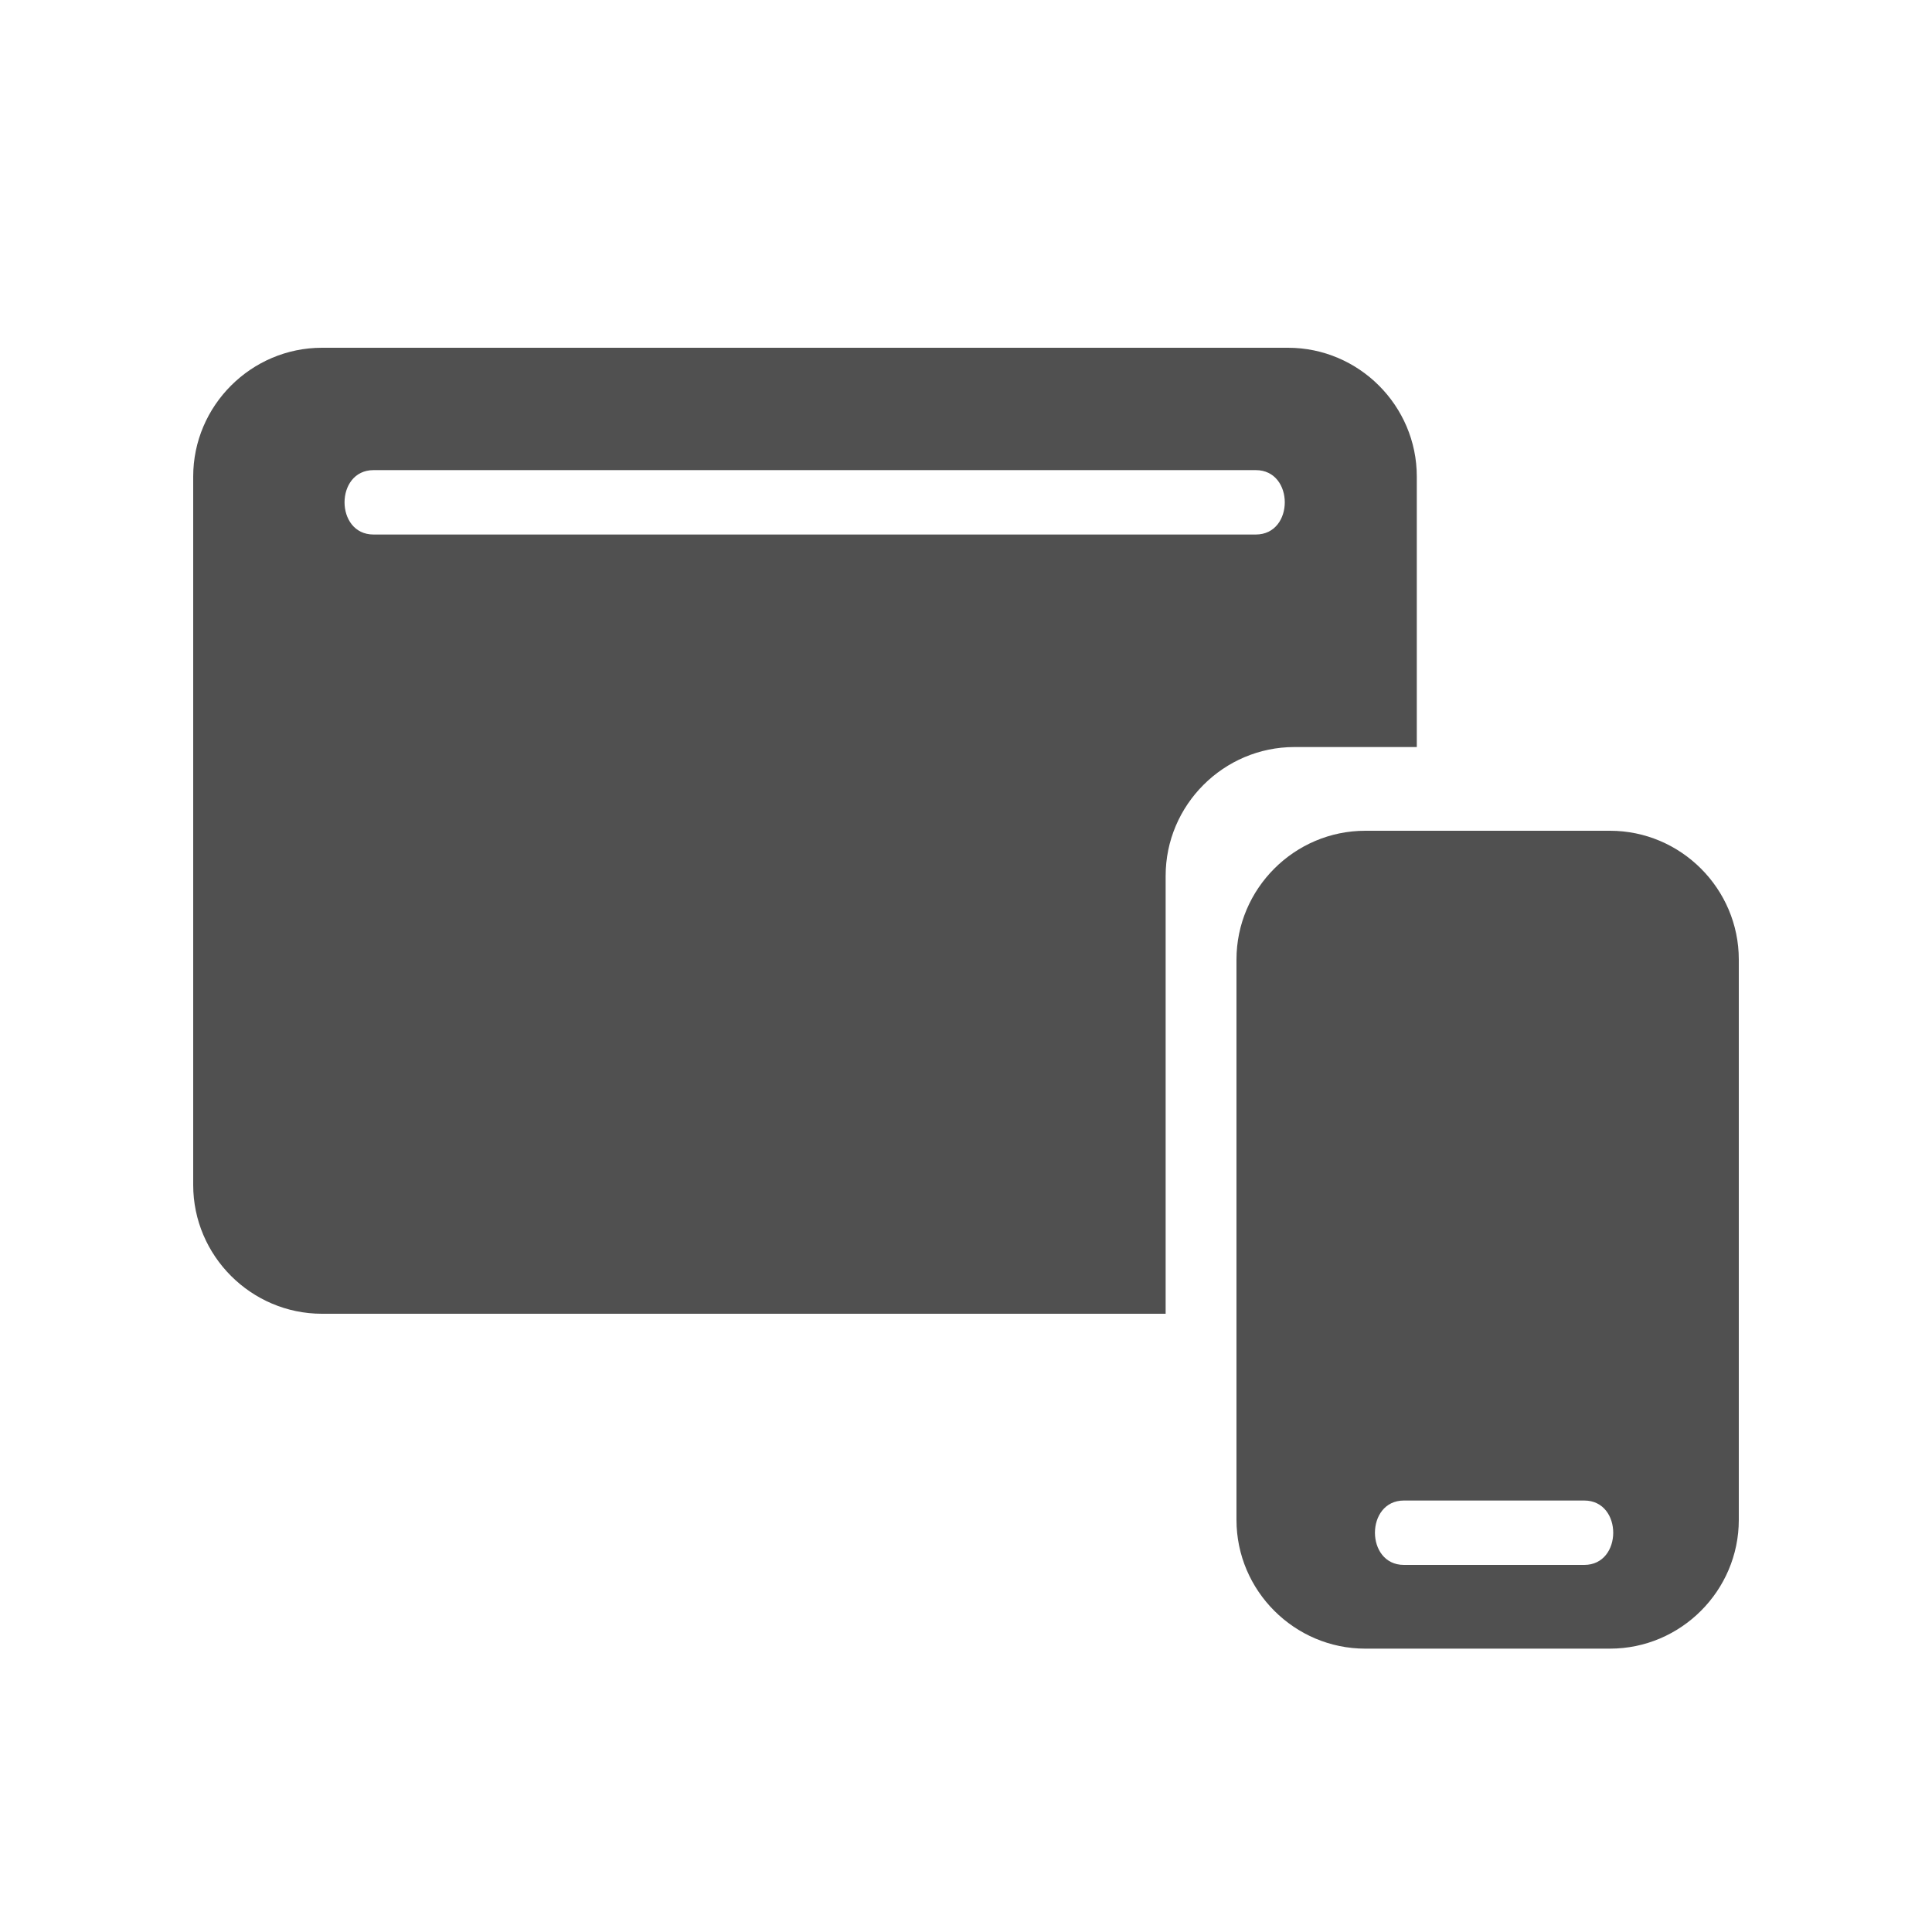 <?xml version="1.0" encoding="utf-8"?>
<!-- Generator: Adobe Illustrator 26.2.1, SVG Export Plug-In . SVG Version: 6.00 Build 0)  -->
<svg version="1.1" xmlns="http://www.w3.org/2000/svg" xmlns:xlink="http://www.w3.org/1999/xlink" x="0px" y="0px"
	 viewBox="0 0 30 30" style="enable-background:new 0 0 30 30;" xml:space="preserve">
<style type="text/css">
	.st0{display:none;}
	.st1{display:inline;fill:#505050;}
	.st2{display:inline;fill:#F5F5F5;}
	.st3{fill:#505050;}
</style>
<g id="page" class="st0">
	<path class="st1" d="M8,22.5C8,22.2,7.8,22,7.5,22c-1.3,0-2.7,0-4,0C3.2,22,3,22.2,3,22.5c0,1.3,0,2.7,0,4C3,26.8,3.2,27,3.5,27
		c1.3,0,2.7,0,4,0c0.1,0,0.2-0.1,0.3-0.1c0,0,0,0,0,0c0,0,0,0,0,0C7.9,26.7,8,26.6,8,26.5C8,25.2,8,23.8,8,22.5z M7,26c-1,0-2,0-3,0
		c0-1,0-2,0-3c1,0,2,0,3,0C7,24,7,25,7,26z"/>
	<path class="st1" d="M27,22.5c0-0.3-0.2-0.5-0.5-0.5c-1.3,0-2.7,0-4,0c-0.3,0-0.5,0.2-0.5,0.5c0,1.3,0,2.7,0,4
		c0,0.3,0.2,0.5,0.5,0.5c1.3,0,2.7,0,4,0c0.1,0,0.2-0.1,0.3-0.1c0,0,0,0,0,0c0,0,0,0,0,0c0.1-0.1,0.1-0.2,0.1-0.3
		C27,25.2,27,23.8,27,22.5z M26,26c-1,0-2,0-3,0c0-1,0-2,0-3c1,0,2,0,3,0C26,24,26,25,26,26z"/>
	<path class="st1" d="M17.5,22.5c0-0.3-0.2-0.5-0.5-0.5c-1.3,0-2.7,0-4,0c-0.3,0-0.5,0.2-0.5,0.5c0,1.3,0,2.7,0,4
		c0,0.3,0.2,0.5,0.5,0.5c1.3,0,2.7,0,4,0c0.1,0,0.2-0.1,0.3-0.1c0,0,0,0,0,0c0,0,0,0,0,0c0.1-0.1,0.1-0.2,0.1-0.3
		C17.5,25.2,17.5,23.8,17.5,22.5z M16.5,26c-1,0-2,0-3,0c0-1,0-2,0-3c1,0,2,0,3,0C16.5,24,16.5,25,16.5,26z"/>
	<path class="st1" d="M8,3.5C8,3.2,7.8,3,7.5,3c-1.3,0-2.7,0-4,0C3.2,3,3,3.2,3,3.5c0,1.3,0,2.7,0,4C3,7.8,3.2,8,3.5,8
		c1.3,0,2.7,0,4,0c0.1,0,0.2-0.1,0.3-0.1c0,0,0,0,0,0c0,0,0,0,0,0C7.9,7.7,8,7.6,8,7.5C8,6.2,8,4.8,8,3.5z M7,7C6,7,5,7,4,7
		c0-1,0-2,0-3c1,0,2,0,3,0C7,5,7,6,7,7z"/>
	<path class="st1" d="M27,3.5C27,3.2,26.8,3,26.5,3c-1.3,0-2.7,0-4,0C22.2,3,22,3.2,22,3.5c0,1.3,0,2.7,0,4C22,7.8,22.2,8,22.5,8
		c1.3,0,2.7,0,4,0c0.1,0,0.2-0.1,0.3-0.1c0,0,0,0,0,0c0,0,0,0,0,0C26.9,7.7,27,7.6,27,7.5C27,6.2,27,4.8,27,3.5z M26,7c-1,0-2,0-3,0
		c0-1,0-2,0-3c1,0,2,0,3,0C26,5,26,6,26,7z"/>
	<path class="st1" d="M17.5,3.5C17.5,3.2,17.3,3,17,3c-1.3,0-2.7,0-4,0c-0.3,0-0.5,0.2-0.5,0.5c0,1.3,0,2.7,0,4
		C12.5,7.8,12.7,8,13,8c1.3,0,2.7,0,4,0c0.1,0,0.2-0.1,0.3-0.1c0,0,0,0,0,0c0,0,0,0,0,0c0.1-0.1,0.1-0.2,0.1-0.3
		C17.5,6.2,17.5,4.8,17.5,3.5z M16.5,7c-1,0-2,0-3,0c0-1,0-2,0-3c1,0,2,0,3,0C16.5,5,16.5,6,16.5,7z"/>
	<path class="st1" d="M8,13c0-0.3-0.2-0.5-0.5-0.5c-1.3,0-2.7,0-4,0C3.2,12.5,3,12.7,3,13c0,1.3,0,2.7,0,4c0,0.3,0.2,0.5,0.5,0.5
		c1.3,0,2.7,0,4,0c0.1,0,0.2-0.1,0.3-0.1c0,0,0,0,0,0c0,0,0,0,0,0C7.9,17.2,8,17.1,8,17C8,15.7,8,14.3,8,13z M7,16.5c-1,0-2,0-3,0
		c0-1,0-2,0-3c1,0,2,0,3,0C7,14.5,7,15.5,7,16.5z"/>
	<path class="st1" d="M27,13c0-0.3-0.2-0.5-0.5-0.5c-1.3,0-2.7,0-4,0c-0.3,0-0.5,0.2-0.5,0.5c0,1.3,0,2.7,0,4c0,0.3,0.2,0.5,0.5,0.5
		c1.3,0,2.7,0,4,0c0.1,0,0.2-0.1,0.3-0.1c0,0,0,0,0,0c0,0,0,0,0,0c0.1-0.1,0.1-0.2,0.1-0.3C27,15.7,27,14.3,27,13z M26,16.5
		c-1,0-2,0-3,0c0-1,0-2,0-3c1,0,2,0,3,0C26,14.5,26,15.5,26,16.5z"/>
	<path class="st1" d="M17.5,13c0-0.3-0.2-0.5-0.5-0.5c-1.3,0-2.7,0-4,0c-0.3,0-0.5,0.2-0.5,0.5c0,1.3,0,2.7,0,4
		c0,0.3,0.2,0.5,0.5,0.5c1.3,0,2.7,0,4,0c0.1,0,0.2-0.1,0.3-0.1c0,0,0,0,0,0c0,0,0,0,0,0c0.1-0.1,0.1-0.2,0.1-0.3
		C17.5,15.7,17.5,14.3,17.5,13z M16.5,16.5c-1,0-2,0-3,0c0-1,0-2,0-3c1,0,2,0,3,0C16.5,14.5,16.5,15.5,16.5,16.5z"/>
</g>
<g id="arrow" class="st0">
	<path class="st1" d="M27,15C27,15,27,15,27,15C27,15,27,15,27,15C27,15,27,15,27,15c0-0.1,0-0.1,0-0.2c0,0,0,0,0,0
		c0-0.1-0.1-0.2-0.2-0.2c-5.3-5.3-2.4-2.4-7.8-7.8c-0.5-0.5-1.2,0.3-0.7,0.7c5.1,5.1,2.7,2.7,6.9,6.9c-7.2,0-14.6,0-21.8,0
		c-0.6,0-0.6,1,0,1c7.2,0,14.6,0,21.8,0c-4.2,4.2-1.9,1.9-6.9,6.9c-0.5,0.5,0.3,1.2,0.7,0.7c5.4-5.4,2.4-2.4,7.8-7.8
		c0.1-0.1,0.1-0.1,0.2-0.2c0,0,0,0,0,0C27,15.1,27,15.1,27,15z"/>
</g>
<g id="down" class="st0">
	<path class="st1" d="M26.1,9.4c-1.8,1.8-3.6,3.6-5.4,5.5c-1.4,1.4-2.8,2.8-4.1,4.2c-0.3,0.3-1.2,1.1-1.5,1.6
		c-0.3-0.5-1.3-1.3-1.6-1.6c-1.3-1.3-2.6-2.6-3.8-3.8c-1.9-1.9-3.8-3.8-5.8-5.8c-0.5-0.5-1.2,0.3-0.7,0.7C7,14,10.8,17.8,14.7,21.6
		c0.2,0.2,0.5,0.2,0.7,0c3.8-3.9,7.6-7.7,11.5-11.6C27.3,9.6,26.6,8.9,26.1,9.4z"/>
</g>
<g id="website-white" class="st0">
	<path class="st2" d="M20,5.4H5c-1.1,0-2,0.9-2,2v11c0,1.1,0.9,2,2,2h13.1v-6.8c0-1.1,0.9-2,2-2H22V7.4C22,6.3,21.1,5.4,20,5.4z
		 M19.5,8.3c-4.6,0-9.1,0-13.7,0c-0.6,0-0.6-1,0-1c4.6,0,9.1,0,13.7,0C20.1,7.3,20.1,8.3,19.5,8.3z"/>
	<path class="st2" d="M25,12.9h-3.8c-1.1,0-2,0.9-2,2v8.7c0,1.1,0.9,2,2,2H25c1.1,0,2-0.9,2-2v-8.7C27,13.8,26.1,12.9,25,12.9z
		 M24.6,24.3c-0.9,0-1.9,0-2.8,0c-0.6,0-0.6-1,0-1c0.9,0,1.9,0,2.8,0C25.2,23.3,25.2,24.3,24.6,24.3z"/>
</g>
<g id="graphic-white" class="st0">
	<path class="st2" d="M22.8,6.6c-1.3,0-2.3,1-2.3,2.3V20l2,2.9c0.1,0,0.2,0.1,0.3,0.1c0.1,0,0.1,0,0.2,0l0.1,0c0.1,0,0.1,0,0.1-0.1
		l1.8-2.9V8.9C25.1,7.6,24.1,6.6,22.8,6.6z M23.4,20.6c-0.4,0-0.8,0-1.2,0c-0.6,0-0.6-1,0-1c0.4,0,0.8,0,1.2,0
		C24,19.6,24,20.6,23.4,20.6z"/>
	<path class="st2" d="M21.8,23.7L21.8,23.7l-2.3-3.3V8.9c0-1.7,1.3-3.1,3-3.2c-0.3-0.7-1-1.2-1.8-1.2H6.9c-1.1,0-2,0.9-2,2v17
		c0,1.1,0.9,2,2,2h13.8c0.9,0,1.7-0.6,1.9-1.4C22.3,24,22,23.9,21.8,23.7z M12.3,6.1c0.3,0,0.5,0.2,0.5,0.5c0,0.3-0.2,0.5-0.5,0.5
		c-0.3,0-0.5-0.2-0.5-0.5C11.8,6.3,12,6.1,12.3,6.1z M12,15.5c-3.5,0-1.4,0-4.9,0c-0.6,0-0.6-1,0-1c3.5,0,1.4,0,4.9,0
		C12.6,14.5,12.6,15.5,12,15.5z M17.4,12.7c-3.5,0-6.9,0-10.4,0c-0.6,0-0.6-1,0-1c3.5,0,6.9,0,10.4,0C18.1,11.7,18.1,12.7,17.4,12.7
		z M17.4,9.9c-3.5,0-6.9,0-10.4,0c-0.6,0-0.6-1,0-1c3.5,0,6.9,0,10.4,0C18.1,8.9,18.1,9.9,17.4,9.9z"/>
</g>
<g id="all-white" class="st0">
	<path class="st2" d="M25.4,12.1H13.6c-0.9,0-1.6,0.7-1.6,1.6v11.7c0,0.9,0.7,1.6,1.6,1.6h11.7c0.9,0,1.6-0.7,1.6-1.6V13.7
		C27,12.8,26.2,12.1,25.4,12.1z M18,19.5c-1.2,0-2.5,0-3.7,0c-0.6,0-0.6-1,0-1c1.2,0,2.5,0,3.7,0C18.7,18.5,18.7,19.5,18,19.5z
		 M24.5,17c-3.4,0-6.8,0-10.2,0c-0.6,0-0.6-1,0-1c3.4,0,6.8,0,10.2,0C25.2,16,25.2,17,24.5,17z M24.5,14.6c-3.4,0-6.8,0-10.2,0
		c-0.6,0-0.6-1,0-1c3.4,0,6.8,0,10.2,0C25.2,13.6,25.2,14.6,24.5,14.6z"/>
	<path class="st2" d="M16.9,3H5.1C4,3,3,4,3,5.1v11.7C3,18.1,4,19,5.1,19H11v-5.3c0-1.5,1.2-2.7,2.7-2.7H19V5.1C19,4,18.1,3,16.9,3z
		 M9.3,11.5c-1.2,0-2.5,0-3.7,0c-0.6,0-0.6-1,0-1c1.2,0,2.5,0,3.7,0C10,10.5,10,11.5,9.3,11.5z M15.8,9C12.4,9,9,9,5.6,9
		C5,9,5,8,5.6,8C9,8,12.4,8,15.8,8C16.5,8,16.5,9,15.8,9z M15.8,6.5c-3.4,0-6.8,0-10.2,0c-0.6,0-0.6-1,0-1c3.4,0,6.8,0,10.2,0
		C16.5,5.5,16.5,6.5,15.8,6.5z"/>
</g>
<g id="website-black">
	<path class="st3" d="M20,5.4H5c-1.1,0-2,0.9-2,2v11c0,1.1,0.9,2,2,2h13.1v-6.8c0-1.1,0.9-2,2-2H22V7.4C22,6.3,21.1,5.4,20,5.4z
		 M19.5,8.3c-4.6,0-9.1,0-13.7,0c-0.6,0-0.6-1,0-1c4.6,0,9.1,0,13.7,0C20.1,7.3,20.1,8.3,19.5,8.3z"/>
	<path class="st3" d="M25,12.9h-3.8c-1.1,0-2,0.9-2,2v8.7c0,1.1,0.9,2,2,2H25c1.1,0,2-0.9,2-2v-8.7C27,13.8,26.1,12.9,25,12.9z
		 M24.6,24.3c-0.9,0-1.9,0-2.8,0c-0.6,0-0.6-1,0-1c0.9,0,1.9,0,2.8,0C25.2,23.3,25.2,24.3,24.6,24.3z"/>
</g>
<g id="graphic-black" class="st0">
	<path class="st1" d="M22.8,6.6c-1.3,0-2.3,1-2.3,2.3V20l2,2.9c0.1,0,0.2,0.1,0.3,0.1c0.1,0,0.1,0,0.2,0l0.1,0c0.1,0,0.1,0,0.1-0.1
		l1.8-2.9V8.9C25.1,7.6,24.1,6.6,22.8,6.6z M23.4,20.6c-0.4,0-0.8,0-1.2,0c-0.6,0-0.6-1,0-1c0.4,0,0.8,0,1.2,0
		C24,19.6,24,20.6,23.4,20.6z"/>
	<path class="st1" d="M21.8,23.7L21.8,23.7l-2.3-3.3V8.9c0-1.7,1.3-3.1,3-3.2c-0.3-0.7-1-1.2-1.8-1.2H6.9c-1.1,0-2,0.9-2,2v17
		c0,1.1,0.9,2,2,2h13.8c0.9,0,1.7-0.6,1.9-1.4C22.3,24,22,23.9,21.8,23.7z M12.3,6.1c0.3,0,0.5,0.2,0.5,0.5c0,0.3-0.2,0.5-0.5,0.5
		c-0.3,0-0.5-0.2-0.5-0.5C11.8,6.3,12,6.1,12.3,6.1z M12,15.5c-3.5,0-1.4,0-4.9,0c-0.6,0-0.6-1,0-1c3.5,0,1.4,0,4.9,0
		C12.6,14.5,12.6,15.5,12,15.5z M17.4,12.7c-3.5,0-6.9,0-10.4,0c-0.6,0-0.6-1,0-1c3.5,0,6.9,0,10.4,0C18.1,11.7,18.1,12.7,17.4,12.7
		z M17.4,9.9c-3.5,0-6.9,0-10.4,0c-0.6,0-0.6-1,0-1c3.5,0,6.9,0,10.4,0C18.1,8.9,18.1,9.9,17.4,9.9z"/>
</g>
<g id="all-black" class="st0">
	<path class="st1" d="M25.4,12.1H13.6c-0.9,0-1.6,0.7-1.6,1.6v11.7c0,0.9,0.7,1.6,1.6,1.6h11.7c0.9,0,1.6-0.7,1.6-1.6V13.7
		C27,12.8,26.2,12.1,25.4,12.1z M18,19.5c-1.2,0-2.5,0-3.7,0c-0.6,0-0.6-1,0-1c1.2,0,2.5,0,3.7,0C18.7,18.5,18.7,19.5,18,19.5z
		 M24.5,17c-3.4,0-6.8,0-10.2,0c-0.6,0-0.6-1,0-1c3.4,0,6.8,0,10.2,0C25.2,16,25.2,17,24.5,17z M24.5,14.6c-3.4,0-6.8,0-10.2,0
		c-0.6,0-0.6-1,0-1c3.4,0,6.8,0,10.2,0C25.2,13.6,25.2,14.6,24.5,14.6z"/>
	<path class="st1" d="M16.9,3H5.1C4,3,3,4,3,5.1v11.7C3,18.1,4,19,5.1,19H11v-5.3c0-1.5,1.2-2.7,2.7-2.7H19V5.1C19,4,18.1,3,16.9,3z
		 M9.3,11.5c-1.2,0-2.5,0-3.7,0c-0.6,0-0.6-1,0-1c1.2,0,2.5,0,3.7,0C10,10.5,10,11.5,9.3,11.5z M15.8,9C12.4,9,9,9,5.6,9
		C5,9,5,8,5.6,8C9,8,12.4,8,15.8,8C16.5,8,16.5,9,15.8,9z M15.8,6.5c-3.4,0-6.8,0-10.2,0c-0.6,0-0.6-1,0-1c3.4,0,6.8,0,10.2,0
		C16.5,5.5,16.5,6.5,15.8,6.5z"/>
</g>
<g id="參考線">
</g>
</svg>
